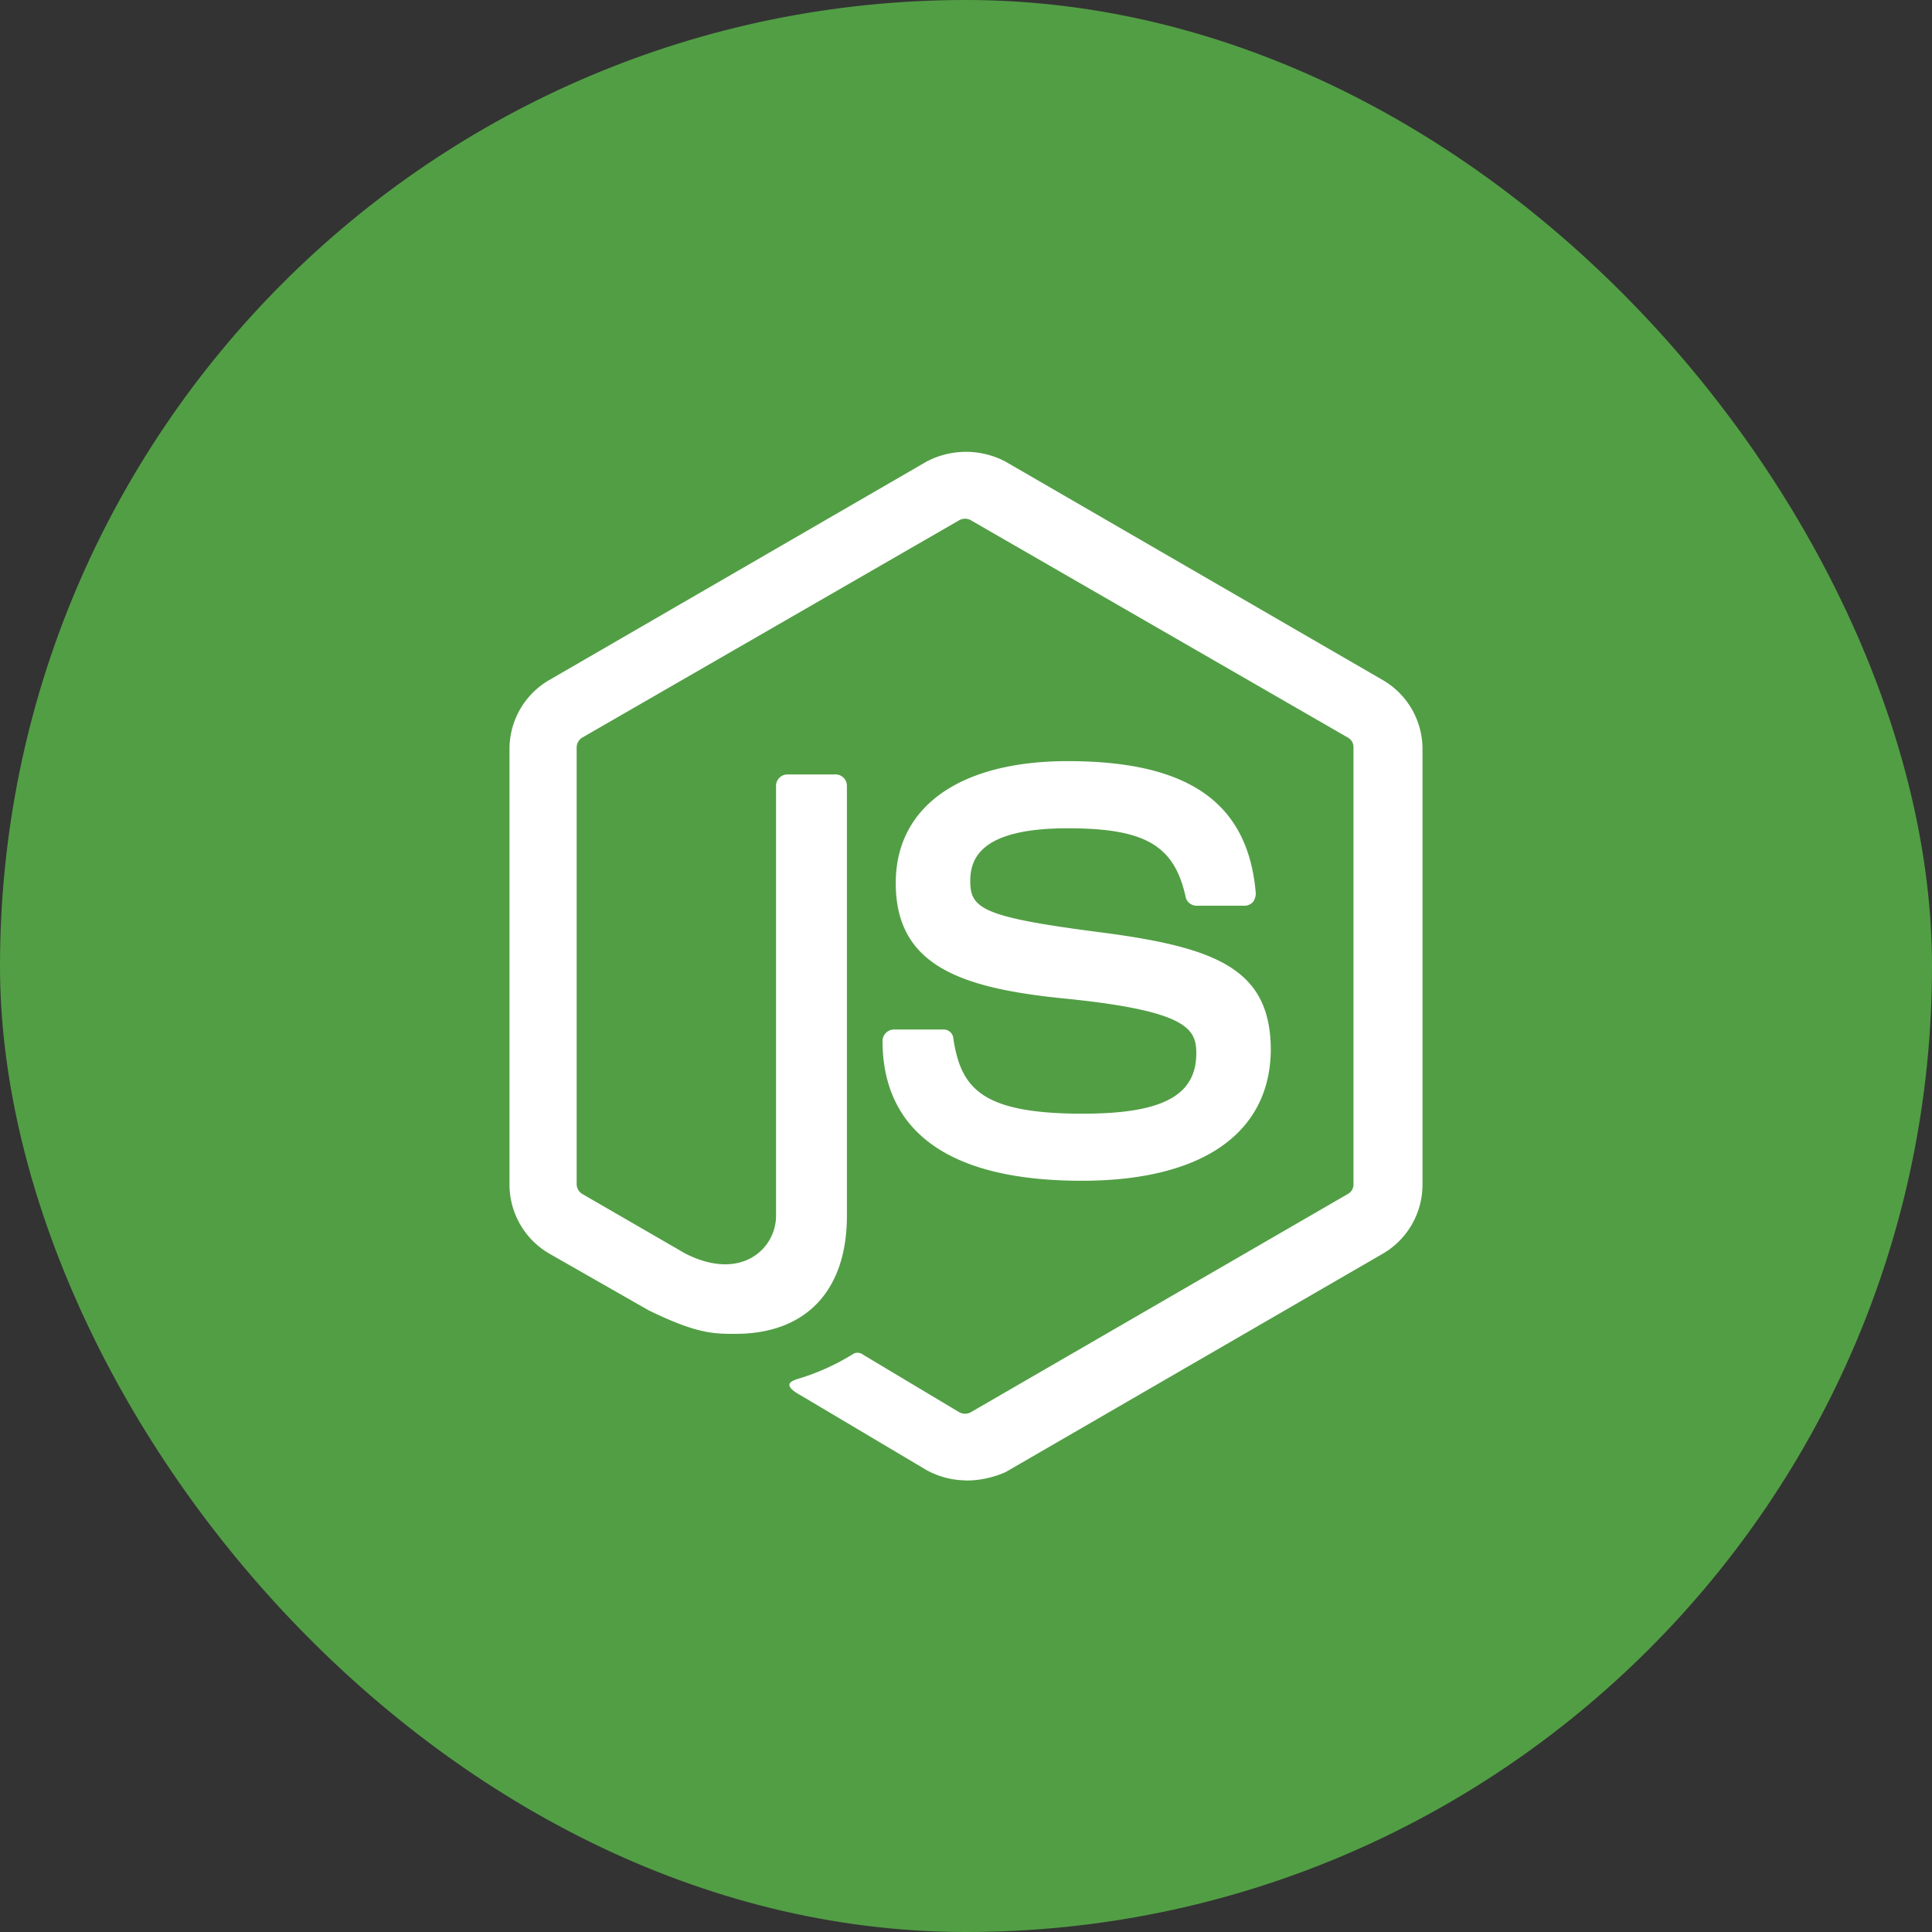 <svg xmlns="http://www.w3.org/2000/svg" viewBox="0 0 250 250"><rect x="0" y="0" width="250" height="250" fill="#333333" stroke="none"/><defs><style>.cls-1{fill:#529e45;}.cls-2{fill:#fff;}</style></defs><title>node-rounded</title><g id="Layer_2" data-name="Layer 2"><g id="Layer_1-2" data-name="Layer 1"><rect class="cls-1" width="250" height="250" rx="125"/><path class="cls-2" d="M125,191.56a10.71,10.71,0,0,1-5.14-1.35l-16.26-9.66c-2.45-1.34-1.22-1.83-.49-2.08a29.61,29.61,0,0,0,7.34-3.3,1.14,1.14,0,0,1,1.22.12l12.47,7.46a1.53,1.53,0,0,0,1.47,0l48.8-28.25a1.41,1.41,0,0,0,.73-1.34V96.78a1.41,1.41,0,0,0-.73-1.34l-48.8-28.13a1.53,1.53,0,0,0-1.47,0L75.35,95.44a1.51,1.51,0,0,0-.73,1.34v56.38a1.51,1.51,0,0,0,.73,1.34l13.33,7.71c7.21,3.67,11.74-.61,11.74-4.89V101.67a1.48,1.48,0,0,1,1.47-1.46h6.23a1.48,1.48,0,0,1,1.47,1.46v55.65c0,9.66-5.26,15.28-14.43,15.28-2.81,0-5,0-11.25-3.06l-12.84-7.33a10.33,10.33,0,0,1-5.14-8.93V96.9A10.3,10.3,0,0,1,71.07,88l48.79-28.25a10.94,10.94,0,0,1,10.28,0L178.93,88a10.3,10.3,0,0,1,5.14,8.92v56.38a10.33,10.33,0,0,1-5.14,8.93l-48.79,28.25a12.6,12.6,0,0,1-5.14,1.1Zm15-38.77c-21.4,0-25.8-9.78-25.8-18.1a1.49,1.49,0,0,1,1.47-1.47h6.36a1.26,1.26,0,0,1,1.34,1.23c1,6.48,3.79,9.66,16.75,9.66,10.28,0,14.68-2.33,14.68-7.83,0-3.18-1.22-5.5-17.24-7.09-13.33-1.35-21.65-4.28-21.65-14.92,0-9.91,8.32-15.78,22.26-15.78,15.65,0,23.35,5.38,24.33,17.12a2,2,0,0,1-.36,1.1,1.52,1.52,0,0,1-1,.49h-6.36a1.45,1.45,0,0,1-1.35-1.1c-1.46-6.72-5.25-8.92-15.28-8.92-11.25,0-12.6,3.91-12.6,6.84,0,3.55,1.59,4.65,16.76,6.61s22.13,4.77,22.13,15.28c-.12,10.77-8.93,16.88-24.46,16.88Z"/></g></g></svg>
